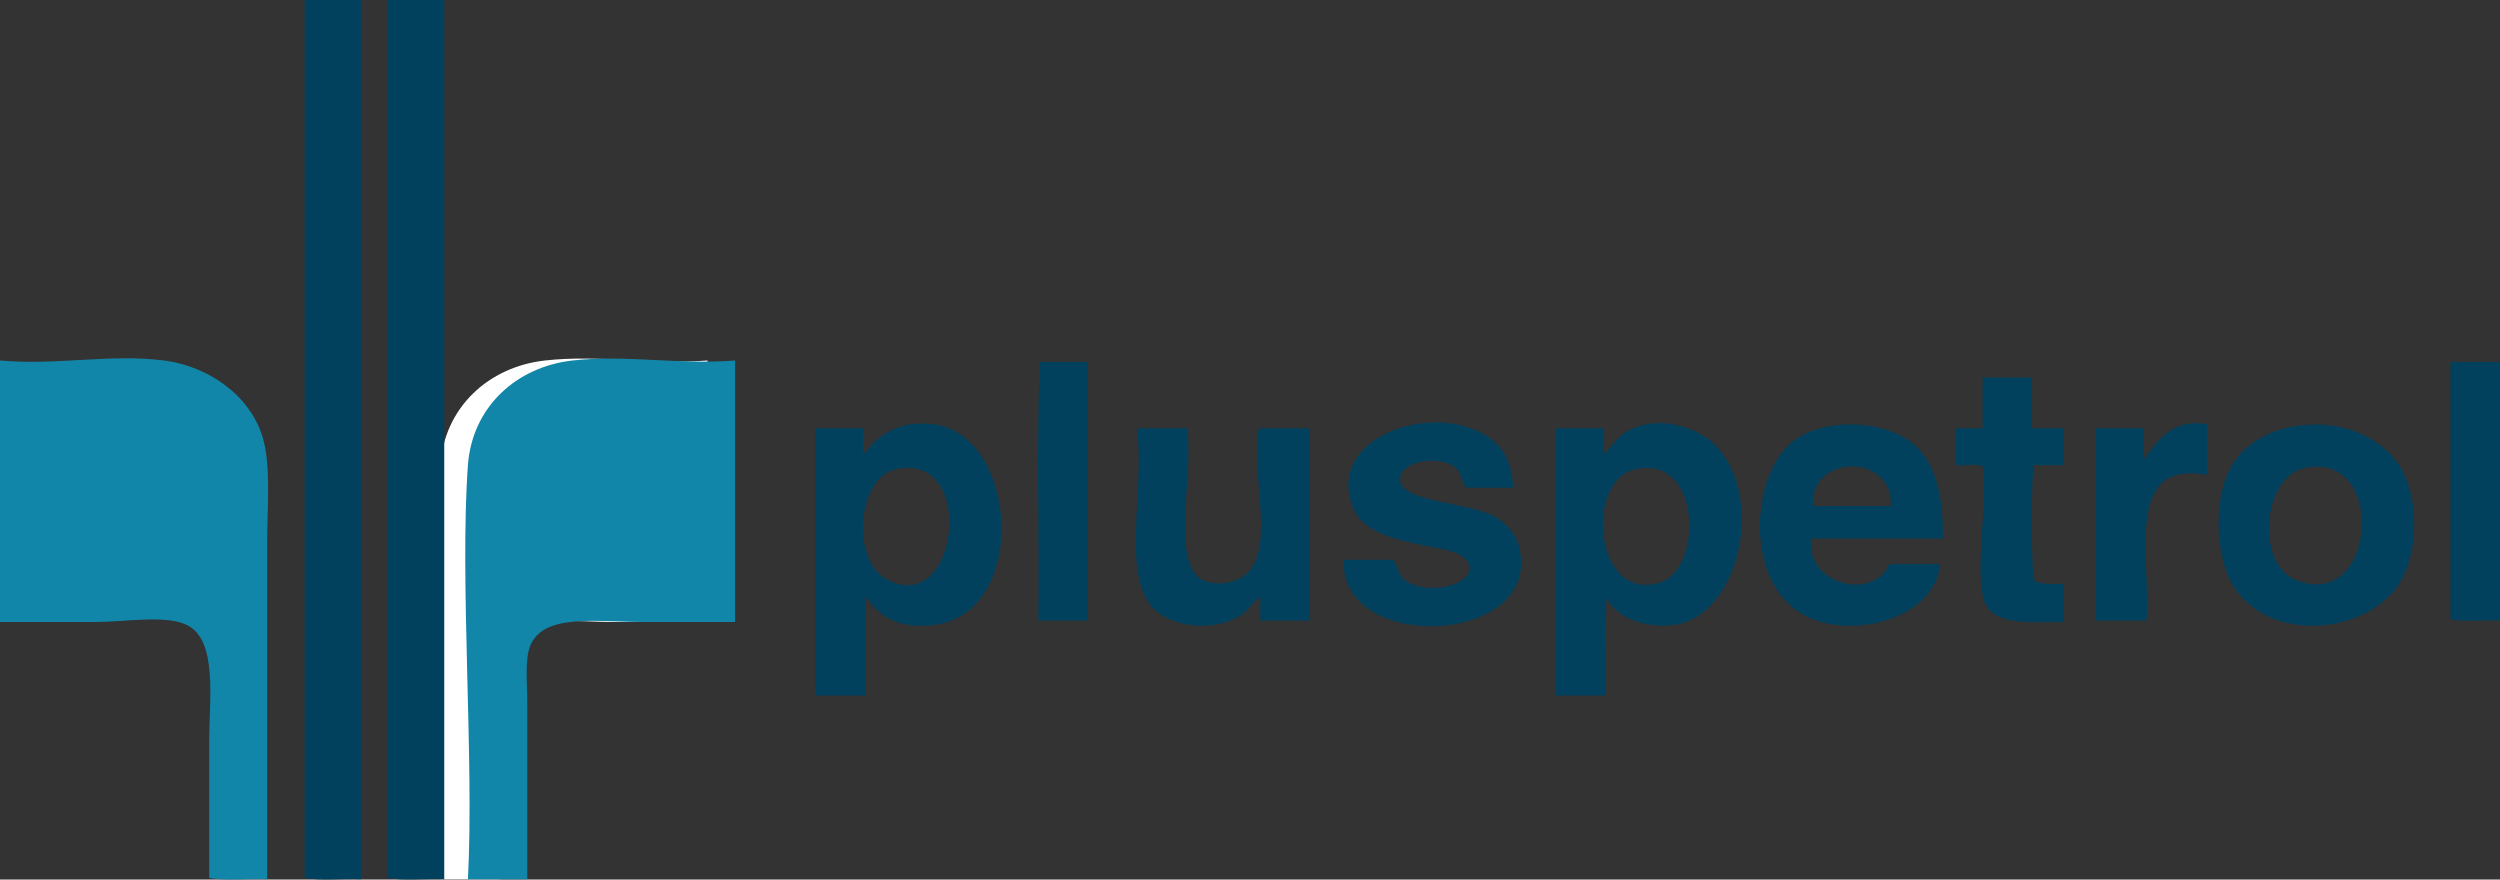 <?xml version="1.0" encoding="UTF-8"?>
<svg xmlns="http://www.w3.org/2000/svg" xmlns:xlink="http://www.w3.org/1999/xlink" width="564.31pt" height="198.53pt" viewBox="0 0 564.31 198.53" version="1.1">
<rect x="0" y="0" width="564.31" height="198.53" fill="#333333" stroke="none"/>
<defs>
<clipPath id="clip1">
  <path d="M 98 80 L 160 80 L 160 198.531 L 98 198.531 Z M 98 80 "/>
</clipPath>
<clipPath id="clip2">
  <path d="M 68 0 L 82 0 L 82 198.531 L 68 198.531 Z M 68 0 "/>
</clipPath>
<clipPath id="clip3">
  <path d="M 87 0 L 101 0 L 101 198.531 L 87 198.531 Z M 87 0 "/>
</clipPath>
<clipPath id="clip4">
  <path d="M 0 80 L 61 80 L 61 198.531 L 0 198.531 Z M 0 80 "/>
</clipPath>
<clipPath id="clip5">
  <path d="M 105 80 L 166 80 L 166 198.531 L 105 198.531 Z M 105 80 "/>
</clipPath>
<clipPath id="clip6">
  <path d="M 553 81 L 564.309 81 L 564.309 141 L 553 141 Z M 553 81 "/>
</clipPath>
</defs>
<g id="surface1">
<g clip-path="url(#clip1)" clip-rule="nonzero">
<path style=" stroke:none;fill-rule:evenodd;fill:rgb(100%,100%,100%);fill-opacity:1;" d="M 123.012 81.371 C 110.367 82.785 100.355 91.844 99.398 104.988 C 97.504 131.004 100.824 171.457 99.398 198.477 L 112.801 198.477 L 112.801 158.594 C 112.801 154.512 112.211 148.914 113.441 145.828 C 116.402 138.355 128.348 140.402 138.965 140.402 L 159.703 140.402 L 159.703 81.371 C 146.949 82.391 135.195 80.012 123.012 81.371 "/>
</g>
<g clip-path="url(#clip2)" clip-rule="nonzero">
<path style=" stroke:none;fill-rule:evenodd;fill:rgb(0.8%,25.499%,36.499%);fill-opacity:1;" d="M 68.766 0.004 L 81.527 0.004 L 81.527 198.477 C 77.379 198.266 72.383 198.898 68.766 198.156 "/>
</g>
<g clip-path="url(#clip3)" clip-rule="nonzero">
<path style=" stroke:none;fill-rule:evenodd;fill:rgb(0.8%,25.499%,36.499%);fill-opacity:1;" d="M 87.512 0.004 L 100.277 0.004 L 100.277 198.477 C 96.129 198.266 91.129 198.898 87.512 198.156 "/>
</g>
<g clip-path="url(#clip4)" clip-rule="nonzero">
<path style=" stroke:none;fill-rule:evenodd;fill:rgb(7.1%,52.499%,66.299%);fill-opacity:1;" d="M 0 81.371 C 12.828 82.535 24.766 79.816 37.016 81.371 C 46.977 82.637 56.566 89.25 59.348 98.922 C 61.195 105.32 60.309 114.551 60.309 122.852 L 60.309 198.477 C 56.051 198.266 50.949 198.902 47.227 198.156 L 47.227 167.207 C 47.227 157.949 49.219 144.387 42.117 141.039 C 37.262 138.754 28.168 140.402 21.379 140.402 L 0 140.402 "/>
</g>
<g clip-path="url(#clip5)" clip-rule="nonzero">
<path style=" stroke:none;fill-rule:evenodd;fill:rgb(7.1%,52.499%,66.299%);fill-opacity:1;" d="M 165.93 81.371 L 165.93 140.402 L 145.191 140.402 C 134.574 140.402 122.629 138.355 119.664 145.828 C 118.438 148.914 119.023 154.512 119.023 158.594 L 119.023 198.477 L 105.621 198.477 C 107.051 171.457 103.727 131.004 105.621 104.988 C 106.578 91.844 116.594 82.785 129.234 81.371 C 141.422 80.012 153.176 82.391 165.93 81.371 "/>
</g>
<path style=" stroke:none;fill-rule:evenodd;fill:rgb(0.8%,25.499%,36.499%);fill-opacity:1;" d="M 234.688 81.691 L 245.539 81.691 L 245.539 140.086 L 234.371 140.086 C 234.582 120.727 233.945 100.52 234.688 81.691 "/>
<g clip-path="url(#clip6)" clip-rule="nonzero">
<path style=" stroke:none;fill-rule:evenodd;fill:rgb(0.8%,25.499%,36.499%);fill-opacity:1;" d="M 564.309 81.691 L 564.309 140.086 C 560.688 139.875 556.227 140.508 553.137 139.766 L 553.137 81.691 "/>
</g>
<path style=" stroke:none;fill-rule:evenodd;fill:rgb(0.8%,25.499%,36.499%);fill-opacity:1;" d="M 458.691 85.199 L 458.691 96.688 L 465.711 96.688 L 465.711 104.988 L 459.004 104.988 C 458.453 112.879 458.508 122.922 459.004 130.832 C 460.316 132.07 463.16 131.781 465.711 131.785 C 465.609 134.66 465.859 138.504 465.711 140.402 C 457.215 140.41 448.84 141.406 447.52 134.34 C 446.098 126.734 448.586 113.758 447.52 105.305 C 446.129 104.566 443.379 105.195 441.457 104.988 L 441.457 96.688 L 447.52 96.688 L 447.52 85.199 "/>
<path style=" stroke:none;fill-rule:evenodd;fill:rgb(0.8%,25.499%,36.499%);fill-opacity:1;" d="M 200.23 130.832 C 216.406 139.387 220.645 101.738 202.145 105.941 C 193.508 107.906 191.984 126.469 200.23 130.832 M 195.441 134.66 L 195.441 156.992 L 183.957 156.992 L 183.957 96.688 L 194.809 96.688 L 194.809 102.75 C 197.969 98.352 202.668 94.867 210.438 95.727 C 229.934 97.895 232.336 138.113 211.078 141.039 C 203.027 142.148 198.453 139.25 195.441 134.66 "/>
<path style=" stroke:none;fill-rule:evenodd;fill:rgb(0.8%,25.499%,36.499%);fill-opacity:1;" d="M 341.586 110.086 L 331.055 110.086 C 329.617 108.883 330.168 106.641 328.184 105.305 C 324.398 102.754 315.691 104.109 316.055 108.496 C 316.473 113.438 332.484 113.453 337.754 116.789 C 339.914 118.156 342.039 120.676 342.543 122.215 C 350.195 145.594 302.363 148.227 303.297 126.363 L 314.461 126.363 C 315.738 127.906 315.367 129.809 317.336 131.148 C 321.816 134.211 331.707 132.461 331.695 128.277 C 331.684 124.402 324.711 123.859 321.48 123.172 C 314.863 121.766 307.707 120.047 305.527 114.879 C 298.449 98.086 325.355 89.723 337.117 99.562 C 339.816 101.82 341.258 104.883 341.586 110.086 "/>
<path style=" stroke:none;fill-rule:evenodd;fill:rgb(0.8%,25.499%,36.499%);fill-opacity:1;" d="M 374.77 131.469 C 384.414 128.359 384.137 102.457 369.023 105.941 C 357.551 108.594 359.98 136.234 374.77 131.469 M 362.645 134.977 C 361.902 141.68 362.539 149.762 362.324 156.992 L 351.16 156.992 L 351.16 96.688 L 362.008 96.688 L 362.008 102.434 C 363.773 101.047 364.867 98.867 366.789 97.645 C 373.777 93.223 383.039 96.441 386.895 100.199 C 398.828 111.832 392.547 139.102 377.961 141.039 C 371.594 141.887 364.863 139.605 362.645 134.977 "/>
<path style=" stroke:none;fill-rule:evenodd;fill:rgb(0.8%,25.499%,36.499%);fill-opacity:1;" d="M 409.23 114.238 C 414.902 114.266 422.156 114.203 426.781 114.238 C 427.617 102.367 408.355 102.285 409.23 114.238 M 438.586 121.578 L 408.914 121.578 C 407.34 132.004 422.945 135.723 426.461 127.32 L 437.949 127.32 C 436.688 140.254 416.434 144.938 406.039 138.168 C 393.895 130.262 395.18 107.043 404.762 99.562 C 411.879 94.008 427.363 94.488 433.48 101.793 C 437.348 106.402 438.555 112.621 438.586 121.578 "/>
<path style=" stroke:none;fill-rule:evenodd;fill:rgb(0.8%,25.499%,36.499%);fill-opacity:1;" d="M 498.258 95.73 L 498.258 107.219 C 479.219 103.715 485.57 125.586 484.535 140.082 L 473.051 140.082 L 473.051 96.688 L 483.898 96.688 L 483.898 103.707 C 486.605 100.25 489.648 94.355 498.258 95.73 "/>
<path style=" stroke:none;fill-rule:evenodd;fill:rgb(0.8%,25.499%,36.499%);fill-opacity:1;" d="M 518.039 130.832 C 536.395 138.566 539.051 101.711 520.27 105.621 C 510.684 107.625 509.156 127.086 518.039 130.832 M 518.996 96.051 C 531.211 94.5 539.488 100.812 542.289 106.262 C 545.918 113.316 545.742 123.797 542.289 130.512 C 536.125 142.508 513.68 145.949 504.637 133.062 C 499.539 125.805 499.668 111.312 504 104.664 C 506.586 100.691 511.383 97.016 518.996 96.051 "/>
<path style=" stroke:none;fill-rule:evenodd;fill:rgb(0.8%,25.499%,36.499%);fill-opacity:1;" d="M 267.879 96.688 C 269.754 106.211 263.738 128.223 272.027 131.148 C 276.082 132.582 280.977 131.074 282.875 127.637 C 286.977 120.203 282.434 106.871 284.148 96.688 L 295.637 96.688 L 295.637 140.082 L 284.469 140.082 L 284.469 134.66 C 283.047 135.715 281.578 138.008 279.684 139.125 C 273.359 142.852 264.078 141.352 260.219 137.211 C 253.125 129.609 258.352 110.129 256.711 97.645 L 256.711 96.688 "/>
</g>
</svg>
